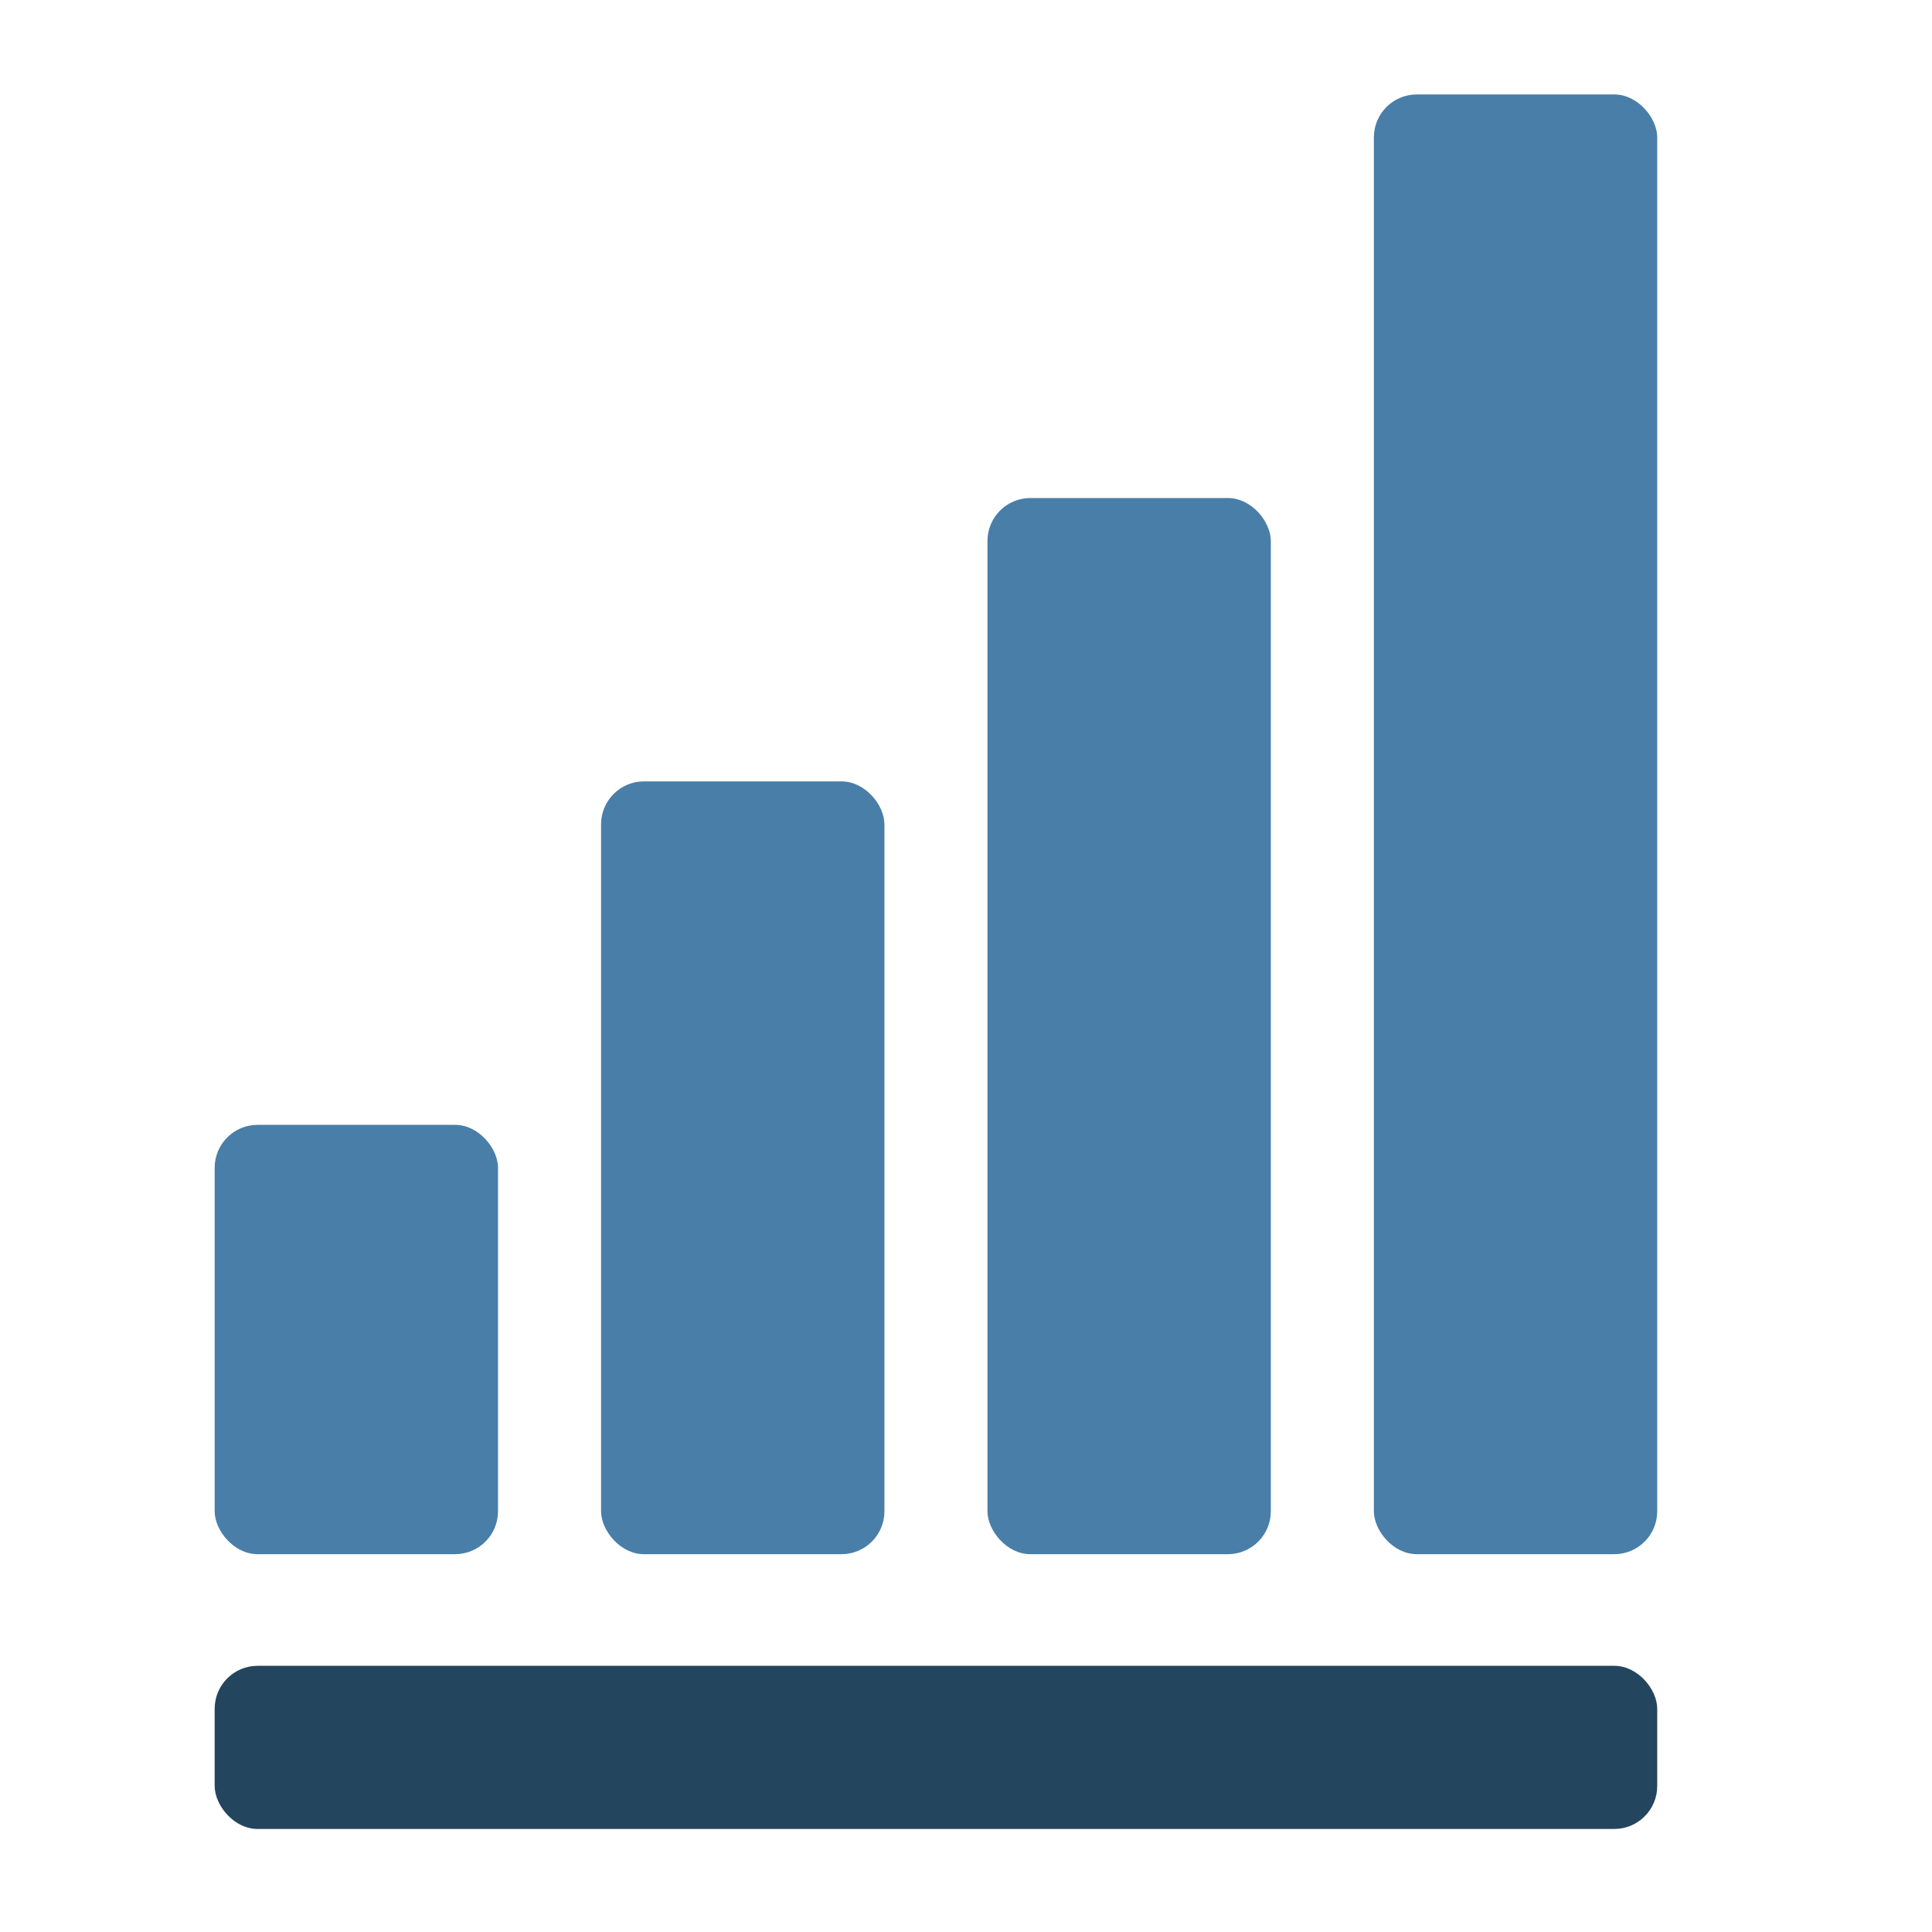 <svg width="225" height="225" viewBox="0 0 225 225" fill="none" xmlns="http://www.w3.org/2000/svg">
<rect x="160" y="11" width="33" height="170" rx="5" fill="#497EA8"/>
<rect x="115" y="58" width="33" height="123" rx="5" fill="#497EA8"/>
<rect x="70" y="91" width="33" height="90" rx="5" fill="#497EA8"/>
<rect x="25" y="131" width="33" height="50" rx="5" fill="#497EA8"/>
<rect x="25" y="194" width="168" height="19" rx="5" fill="#24455E"/>
</svg>
